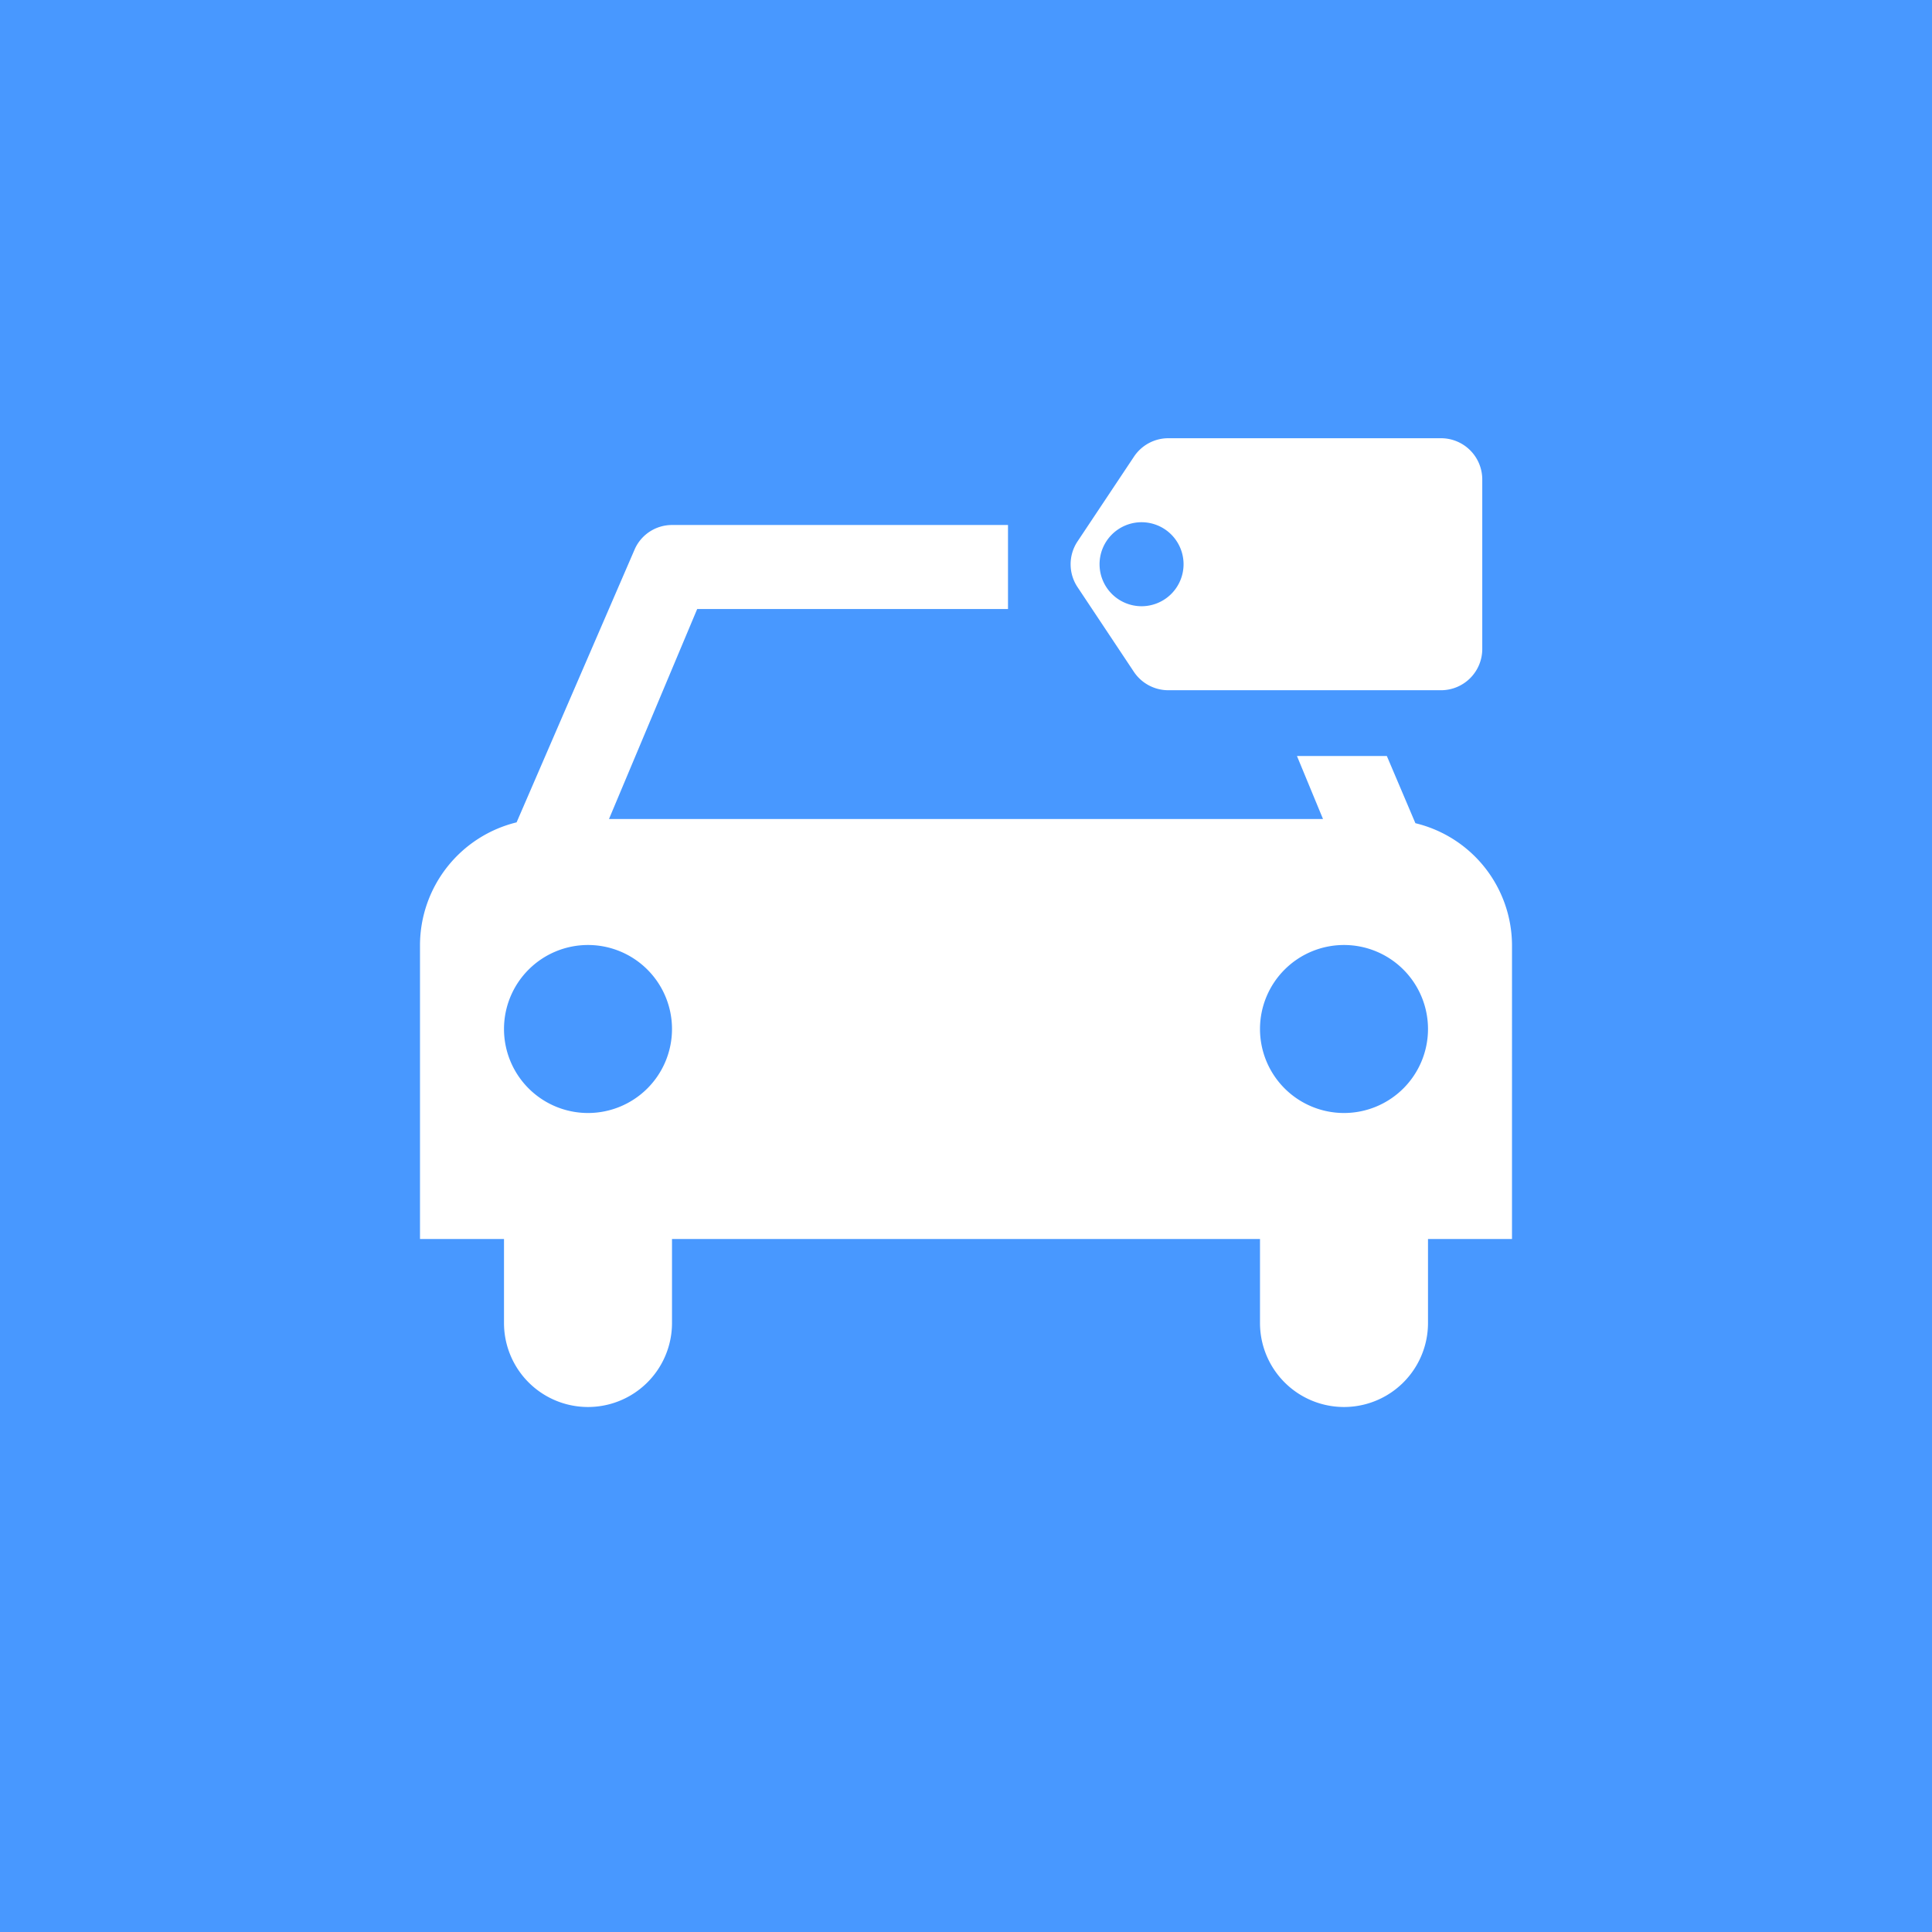 <svg xmlns="http://www.w3.org/2000/svg" viewBox="0 0 23 23" height="23" width="23"><rect x="0" y="0" width="23" height="23" fill="#333333" stroke="none"/><title>vechicle_shop-15.svg</title><rect fill="none" x="0" y="0" width="23" height="23"></rect><rect x="0" y="0" width="23" height="23" rx="0" ry="0" fill="#4898ff"></rect><path fill="#fff" transform="translate(2 2)" d="M14.85,7.8,14.51,7H13.44l.31.75H5.25L6.3,5.25H10v-1H6a.486.486,0,0,0-.44.28L4.15,7.79A1.508,1.508,0,0,0,3,9.25v3.5H4v1a1,1,0,0,0,2,0v-1h7v1a1,1,0,0,0,2,0v-1h1V9.25A1.5,1.5,0,0,0,14.85,7.8ZM5,11.25a1,1,0,1,1,1-1A1,1,0,0,1,5,11.25Zm9,0a1,1,0,1,1,1-1A1,1,0,0,1,14,11.25Z"></path><path fill="#fff" transform="translate(2 2)" d="M15.155,6.217H11.909A.493.493,0,0,1,11.5,6L10.828,4.99a.491.491,0,0,1,0-.545L11.5,3.436a.491.491,0,0,1,.409-.219h3.246a.491.491,0,0,1,.491.492V5.726A.491.491,0,0,1,15.155,6.217Zm-3.565-2a.5.5,0,1,0,.5.5A.5.5,0,0,0,11.59,4.217Z"></path></svg>